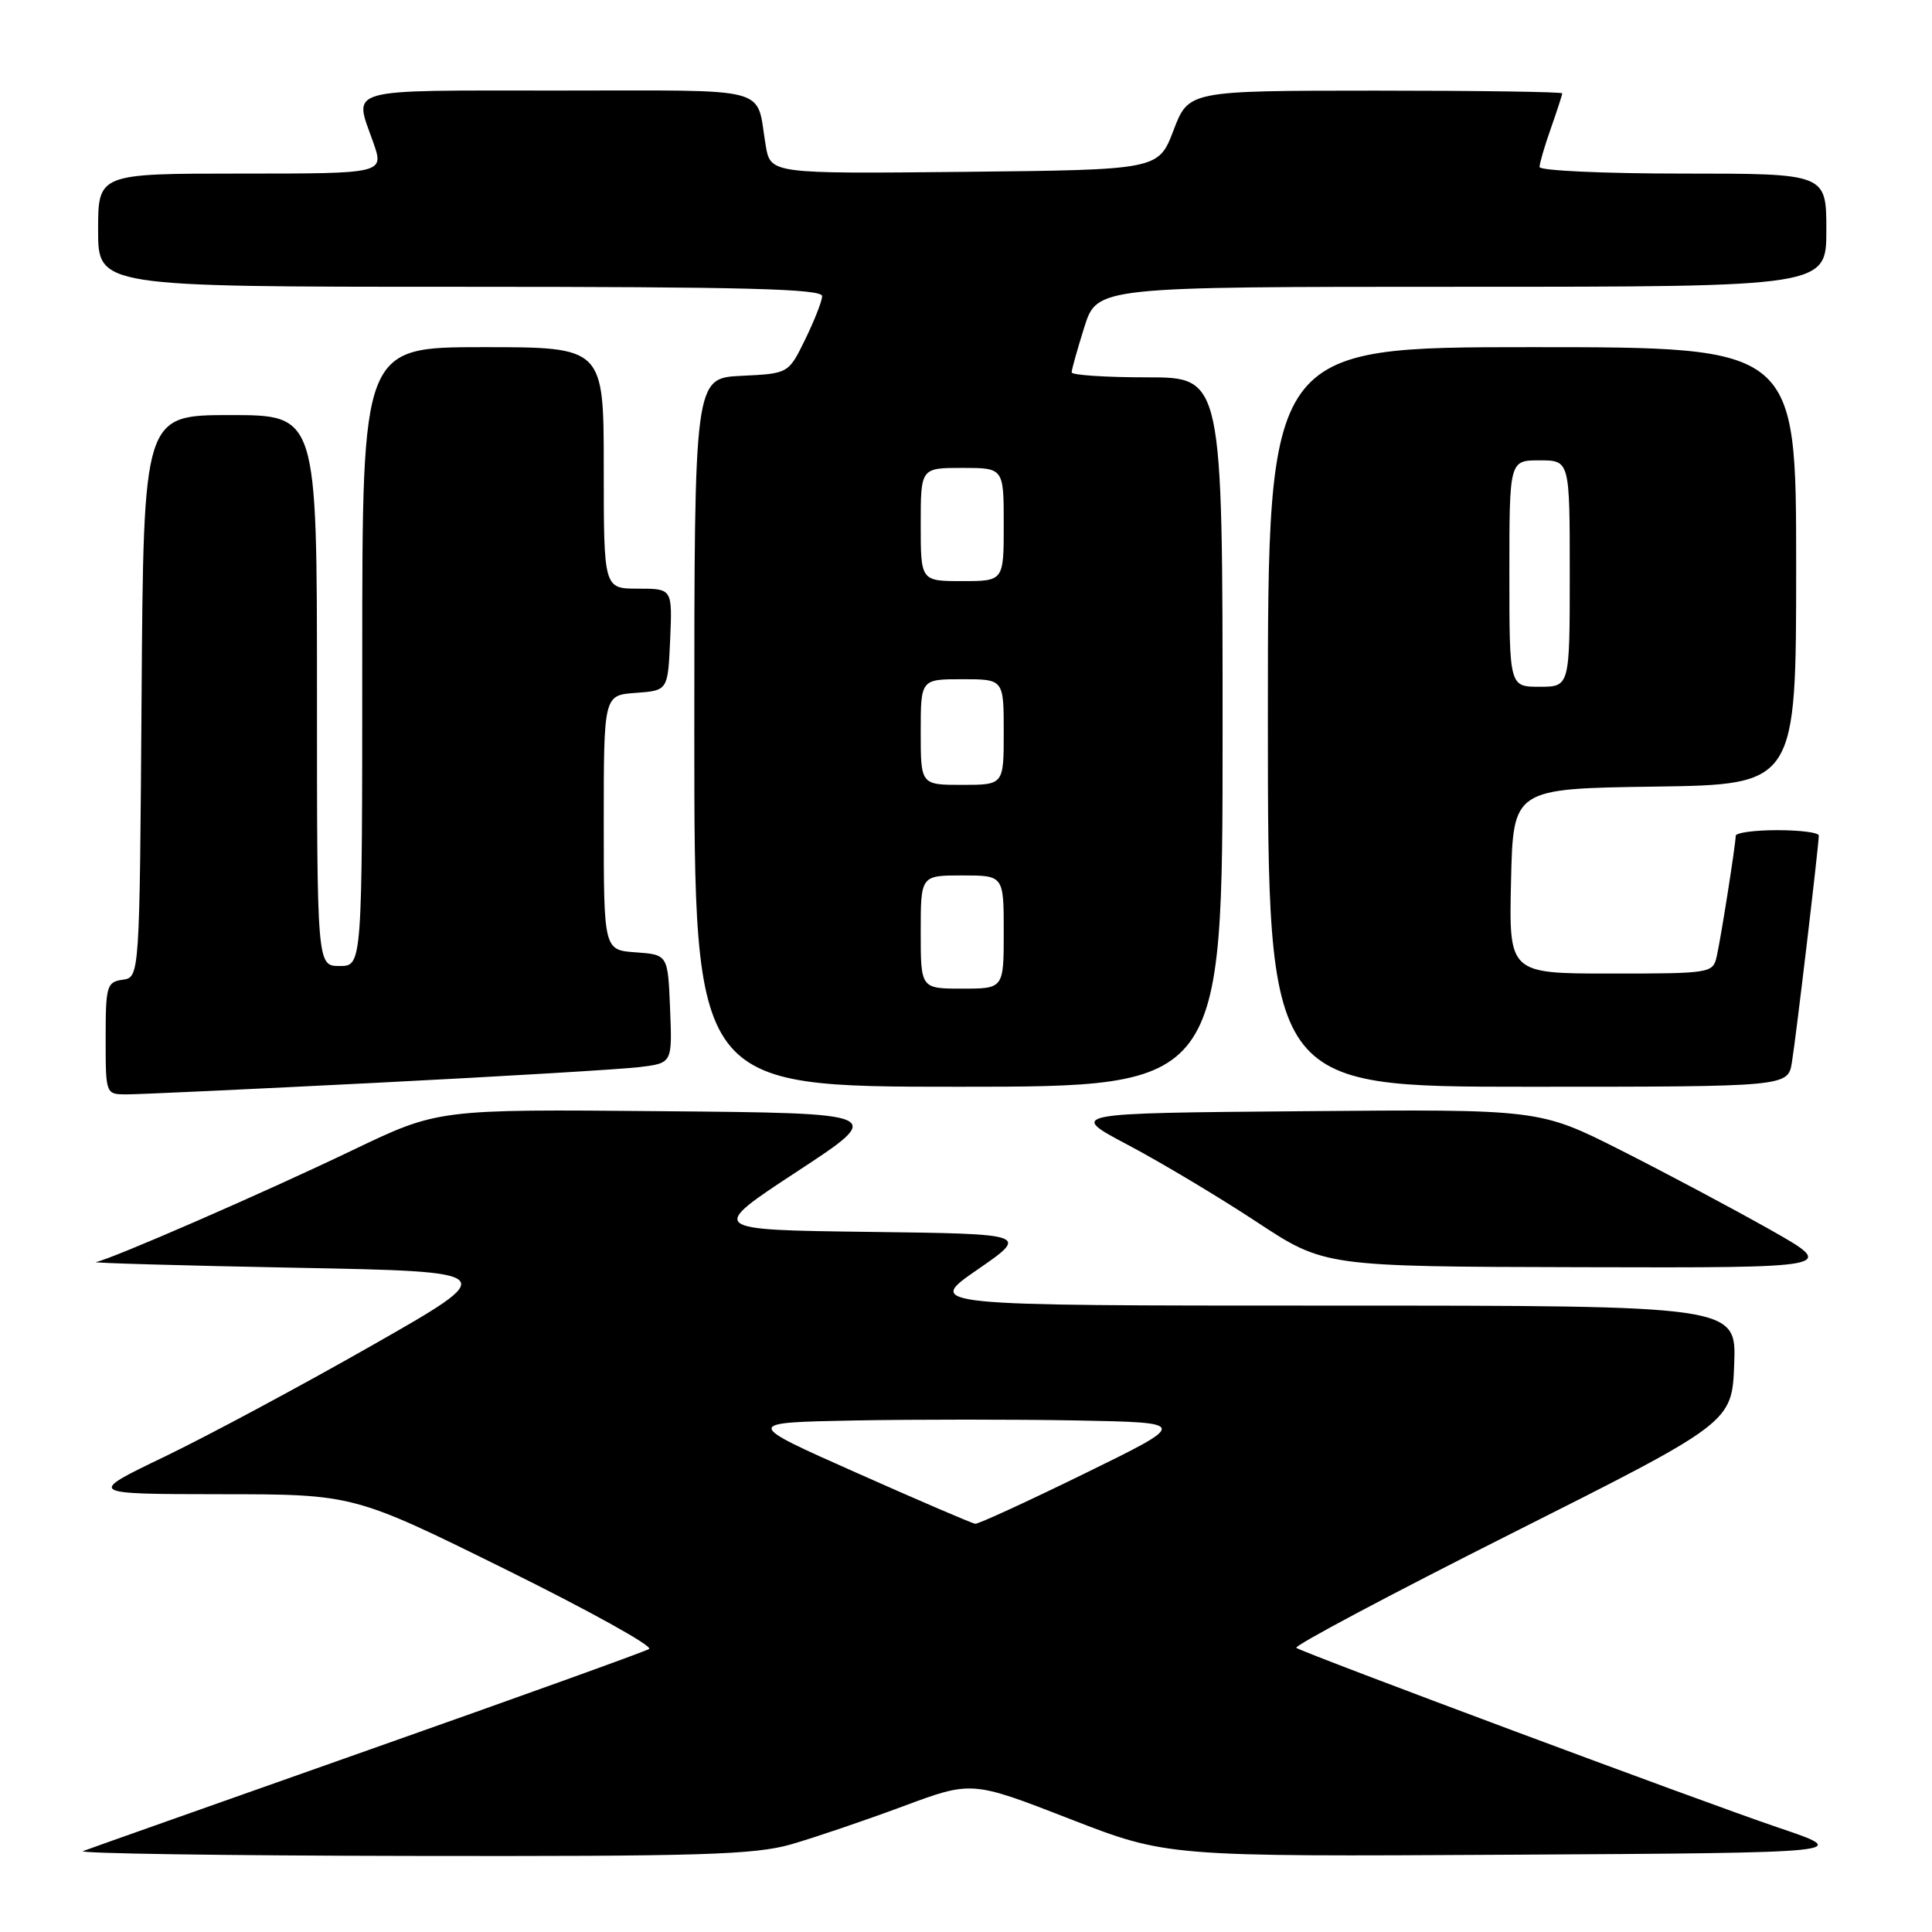 <?xml version="1.0" encoding="UTF-8" standalone="no"?>
<!DOCTYPE svg PUBLIC "-//W3C//DTD SVG 1.1//EN" "http://www.w3.org/Graphics/SVG/1.1/DTD/svg11.dtd" >
<svg xmlns="http://www.w3.org/2000/svg" xmlns:xlink="http://www.w3.org/1999/xlink" version="1.1" viewBox="0 0 256 256">
 <g >
 <path fill="currentColor"
d=" M 104.85 244.38 C 107.96 243.48 114.61 241.22 119.62 239.36 C 128.75 235.96 128.75 235.96 141.69 240.99 C 154.62 246.02 154.62 246.02 200.06 245.76 C 245.50 245.50 245.50 245.50 235.50 242.12 C 225.69 238.80 173.20 219.22 171.77 218.35 C 171.37 218.11 184.20 211.29 200.27 203.20 C 229.50 188.50 229.50 188.50 229.79 180.75 C 230.08 173.00 230.08 173.00 176.35 173.00 C 122.61 173.00 122.61 173.00 129.49 168.25 C 136.37 163.50 136.37 163.50 115.10 163.23 C 93.84 162.96 93.84 162.96 105.62 155.23 C 117.41 147.50 117.41 147.50 87.73 147.24 C 58.05 146.97 58.05 146.97 46.77 152.38 C 35.05 158.01 14.80 166.83 12.71 167.23 C 12.04 167.35 23.87 167.69 38.98 167.98 C 66.46 168.50 66.46 168.50 49.30 178.27 C 39.86 183.65 27.49 190.28 21.82 193.01 C 11.50 197.97 11.50 197.97 29.18 197.99 C 46.85 198.00 46.85 198.00 66.95 207.93 C 78.00 213.39 86.58 218.14 86.01 218.50 C 85.44 218.85 68.66 224.89 48.73 231.92 C 28.81 238.96 11.82 244.96 11.00 245.28 C 10.18 245.59 29.68 245.88 54.35 245.92 C 92.90 245.99 99.99 245.77 104.85 244.38 Z  M 234.50 162.91 C 229.55 160.12 220.66 155.39 214.74 152.40 C 203.98 146.97 203.98 146.97 172.74 147.24 C 141.50 147.50 141.50 147.50 149.50 151.73 C 153.90 154.06 161.55 158.64 166.50 161.90 C 175.50 167.83 175.50 167.83 209.50 167.91 C 243.50 168.00 243.50 168.00 234.50 162.91 Z  M 50.00 143.47 C 66.78 142.62 82.43 141.68 84.79 141.39 C 89.08 140.86 89.08 140.86 88.79 133.68 C 88.50 126.50 88.50 126.50 84.25 126.19 C 80.00 125.89 80.00 125.89 80.00 109.00 C 80.00 92.11 80.00 92.11 84.25 91.81 C 88.50 91.50 88.50 91.50 88.80 84.75 C 89.09 78.00 89.09 78.00 84.55 78.00 C 80.00 78.00 80.00 78.00 80.00 62.00 C 80.00 46.00 80.00 46.00 64.00 46.00 C 48.00 46.00 48.00 46.00 48.00 87.00 C 48.00 128.00 48.00 128.00 45.00 128.00 C 42.00 128.00 42.00 128.00 42.00 91.50 C 42.00 55.00 42.00 55.00 30.51 55.00 C 19.02 55.00 19.02 55.00 18.76 92.25 C 18.50 129.50 18.50 129.50 16.25 129.82 C 14.15 130.12 14.00 130.63 14.00 137.57 C 14.00 145.00 14.00 145.00 16.75 145.01 C 18.26 145.02 33.23 144.32 50.00 143.47 Z  M 162.00 97.00 C 162.00 50.00 162.00 50.00 152.00 50.00 C 146.50 50.00 142.00 49.70 142.00 49.34 C 142.00 48.97 142.76 46.27 143.68 43.34 C 145.37 38.00 145.37 38.00 193.68 38.00 C 242.00 38.00 242.00 38.00 242.00 30.50 C 242.00 23.00 242.00 23.00 223.00 23.00 C 212.55 23.00 204.00 22.61 204.00 22.13 C 204.00 21.64 204.67 19.34 205.50 17.00 C 206.32 14.66 207.00 12.58 207.00 12.37 C 207.00 12.17 195.86 12.01 182.25 12.01 C 157.50 12.02 157.50 12.02 155.50 17.26 C 153.50 22.50 153.50 22.50 127.80 22.77 C 102.10 23.03 102.10 23.03 101.46 19.27 C 100.11 11.29 102.82 12.00 73.93 12.00 C 45.21 12.00 46.87 11.53 49.46 18.87 C 50.91 23.00 50.91 23.00 31.96 23.00 C 13.00 23.00 13.00 23.00 13.00 30.50 C 13.00 38.00 13.00 38.00 61.00 38.00 C 98.76 38.00 108.99 38.27 108.94 39.25 C 108.91 39.94 107.89 42.52 106.68 45.00 C 104.48 49.50 104.48 49.50 98.24 49.80 C 92.00 50.10 92.00 50.10 92.00 97.05 C 92.00 144.00 92.00 144.00 127.00 144.00 C 162.00 144.00 162.00 144.00 162.00 97.00 Z  M 237.44 140.75 C 237.99 137.39 241.00 111.97 241.00 110.71 C 241.00 110.32 238.53 110.00 235.50 110.00 C 232.47 110.00 230.00 110.34 229.99 110.75 C 229.98 111.92 228.04 124.24 227.47 126.75 C 226.97 128.95 226.64 129.00 213.45 129.00 C 199.94 129.00 199.94 129.00 200.22 116.75 C 200.50 104.50 200.50 104.50 219.25 104.23 C 238.00 103.96 238.00 103.96 238.00 74.98 C 238.00 46.00 238.00 46.00 203.00 46.00 C 168.00 46.00 168.00 46.00 168.00 95.00 C 168.00 144.00 168.00 144.00 202.45 144.00 C 236.91 144.00 236.91 144.00 237.44 140.75 Z  M 113.51 195.16 C 98.52 188.50 98.52 188.50 113.26 188.22 C 121.37 188.07 134.64 188.07 142.75 188.22 C 157.50 188.50 157.50 188.50 143.72 195.25 C 136.14 198.96 129.61 201.96 129.22 201.91 C 128.82 201.86 121.75 198.83 113.51 195.16 Z  M 122.00 123.50 C 122.00 116.00 122.00 116.00 127.50 116.00 C 133.00 116.00 133.00 116.00 133.00 123.50 C 133.00 131.00 133.00 131.00 127.50 131.00 C 122.00 131.00 122.00 131.00 122.00 123.50 Z  M 122.00 97.00 C 122.00 90.00 122.00 90.00 127.50 90.00 C 133.00 90.00 133.00 90.00 133.00 97.00 C 133.00 104.00 133.00 104.00 127.50 104.00 C 122.00 104.00 122.00 104.00 122.00 97.00 Z  M 122.00 69.50 C 122.00 62.00 122.00 62.00 127.50 62.00 C 133.00 62.00 133.00 62.00 133.00 69.50 C 133.00 77.00 133.00 77.00 127.50 77.00 C 122.00 77.00 122.00 77.00 122.00 69.50 Z  M 200.00 76.00 C 200.00 61.00 200.00 61.00 204.00 61.00 C 208.00 61.00 208.00 61.00 208.00 76.00 C 208.00 91.00 208.00 91.00 204.00 91.00 C 200.00 91.00 200.00 91.00 200.00 76.00 Z "/>
</g>
</svg>